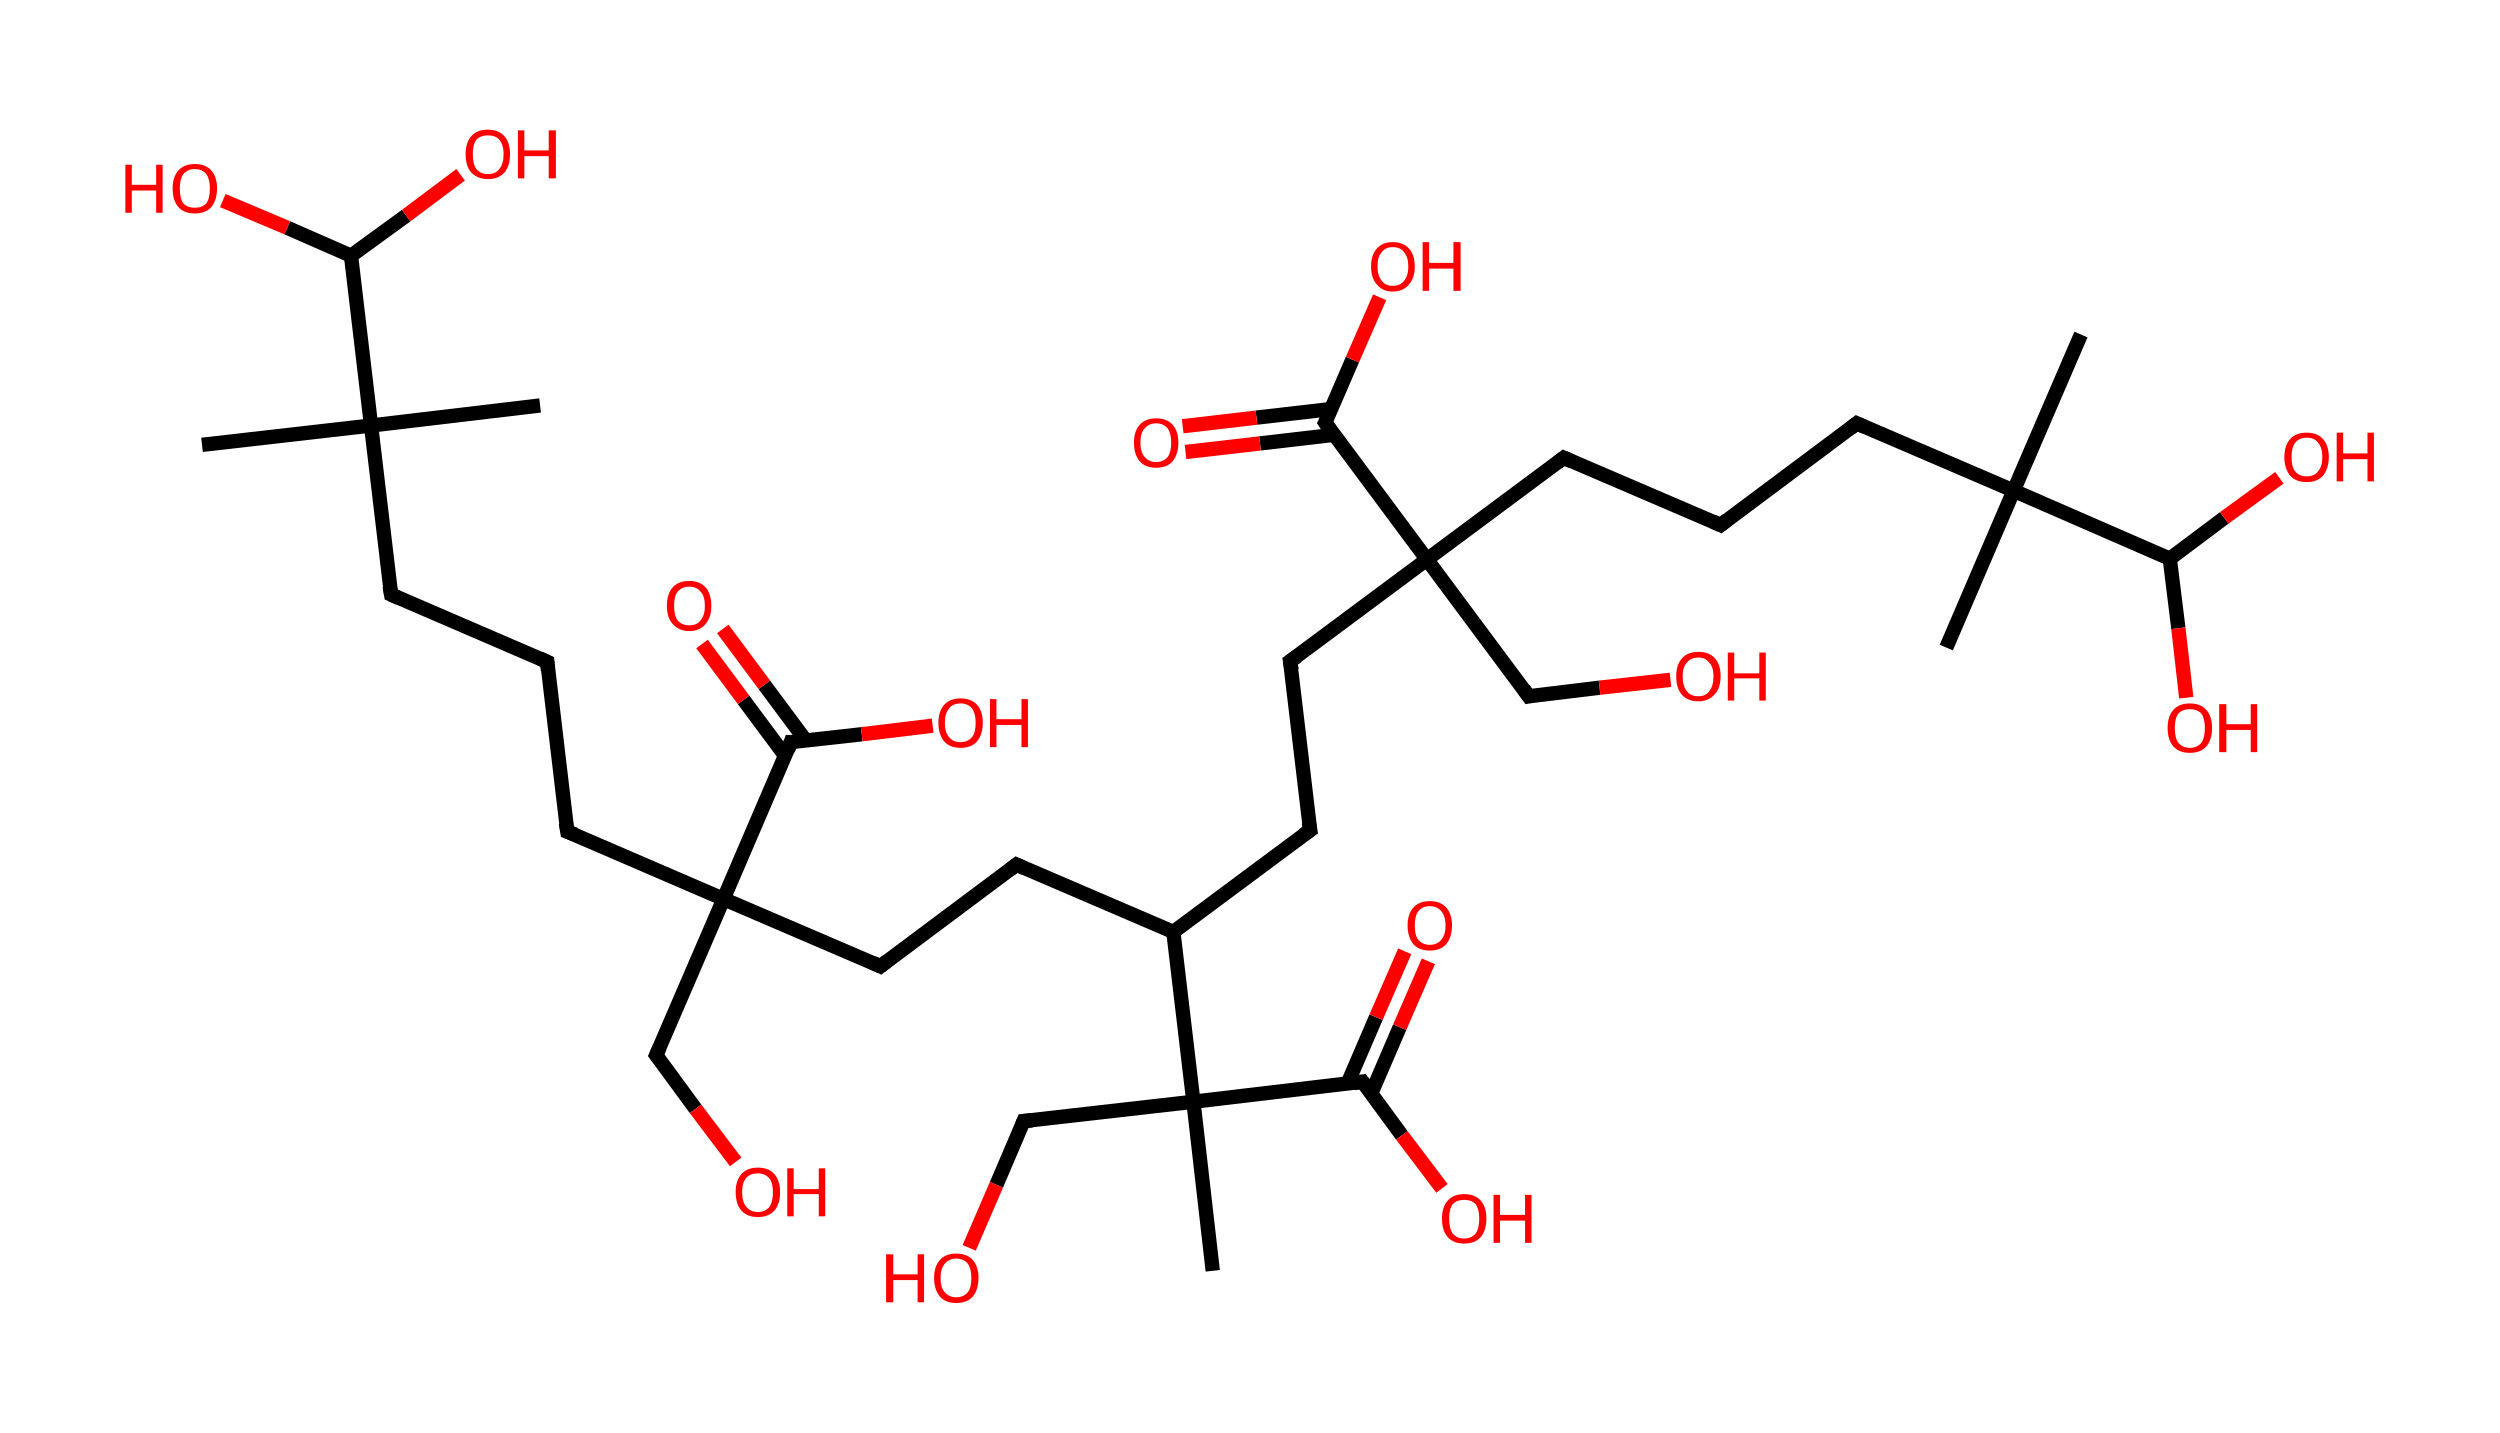 <?xml version='1.0' encoding='ASCII' standalone='yes'?>
<svg xmlns="http://www.w3.org/2000/svg" xmlns:rdkit="http://www.rdkit.org/xml" xmlns:xlink="http://www.w3.org/1999/xlink" version="1.1" baseProfile="full" xml:space="preserve" width="349px" height="200px" viewBox="0 0 349 200">
<!-- END OF HEADER -->
<rect style="opacity:1.0;fill:#FFFFFF;stroke:none" width="349.0" height="200.0" x="0.0" y="0.0"> </rect>
<path class="bond-0 atom-0 atom-1" d="M 28.2,62.1 L 51.8,59.4" style="fill:none;fill-rule:evenodd;stroke:#000000;stroke-width:2.0px;stroke-linecap:butt;stroke-linejoin:miter;stroke-opacity:1"/>
<path class="bond-1 atom-1 atom-2" d="M 51.8,59.4 L 75.4,56.6" style="fill:none;fill-rule:evenodd;stroke:#000000;stroke-width:2.0px;stroke-linecap:butt;stroke-linejoin:miter;stroke-opacity:1"/>
<path class="bond-2 atom-1 atom-3" d="M 51.8,59.4 L 54.6,83.0" style="fill:none;fill-rule:evenodd;stroke:#000000;stroke-width:2.0px;stroke-linecap:butt;stroke-linejoin:miter;stroke-opacity:1"/>
<path class="bond-3 atom-3 atom-4" d="M 54.6,83.0 L 76.4,92.4" style="fill:none;fill-rule:evenodd;stroke:#000000;stroke-width:2.0px;stroke-linecap:butt;stroke-linejoin:miter;stroke-opacity:1"/>
<path class="bond-4 atom-4 atom-5" d="M 76.4,92.4 L 79.2,116.1" style="fill:none;fill-rule:evenodd;stroke:#000000;stroke-width:2.0px;stroke-linecap:butt;stroke-linejoin:miter;stroke-opacity:1"/>
<path class="bond-5 atom-5 atom-6" d="M 79.2,116.1 L 101.0,125.5" style="fill:none;fill-rule:evenodd;stroke:#000000;stroke-width:2.0px;stroke-linecap:butt;stroke-linejoin:miter;stroke-opacity:1"/>
<path class="bond-6 atom-6 atom-7" d="M 101.0,125.5 L 91.6,147.3" style="fill:none;fill-rule:evenodd;stroke:#000000;stroke-width:2.0px;stroke-linecap:butt;stroke-linejoin:miter;stroke-opacity:1"/>
<path class="bond-7 atom-7 atom-8" d="M 91.6,147.3 L 97.1,154.8" style="fill:none;fill-rule:evenodd;stroke:#000000;stroke-width:2.0px;stroke-linecap:butt;stroke-linejoin:miter;stroke-opacity:1"/>
<path class="bond-7 atom-7 atom-8" d="M 97.1,154.8 L 102.7,162.2" style="fill:none;fill-rule:evenodd;stroke:#FF0000;stroke-width:2.0px;stroke-linecap:butt;stroke-linejoin:miter;stroke-opacity:1"/>
<path class="bond-8 atom-6 atom-9" d="M 101.0,125.5 L 122.9,134.9" style="fill:none;fill-rule:evenodd;stroke:#000000;stroke-width:2.0px;stroke-linecap:butt;stroke-linejoin:miter;stroke-opacity:1"/>
<path class="bond-9 atom-9 atom-10" d="M 122.9,134.9 L 141.9,120.7" style="fill:none;fill-rule:evenodd;stroke:#000000;stroke-width:2.0px;stroke-linecap:butt;stroke-linejoin:miter;stroke-opacity:1"/>
<path class="bond-10 atom-10 atom-11" d="M 141.9,120.7 L 163.8,130.1" style="fill:none;fill-rule:evenodd;stroke:#000000;stroke-width:2.0px;stroke-linecap:butt;stroke-linejoin:miter;stroke-opacity:1"/>
<path class="bond-11 atom-11 atom-12" d="M 163.8,130.1 L 182.9,115.9" style="fill:none;fill-rule:evenodd;stroke:#000000;stroke-width:2.0px;stroke-linecap:butt;stroke-linejoin:miter;stroke-opacity:1"/>
<path class="bond-12 atom-12 atom-13" d="M 182.9,115.9 L 180.1,92.3" style="fill:none;fill-rule:evenodd;stroke:#000000;stroke-width:2.0px;stroke-linecap:butt;stroke-linejoin:miter;stroke-opacity:1"/>
<path class="bond-13 atom-13 atom-14" d="M 180.1,92.3 L 199.2,78.1" style="fill:none;fill-rule:evenodd;stroke:#000000;stroke-width:2.0px;stroke-linecap:butt;stroke-linejoin:miter;stroke-opacity:1"/>
<path class="bond-14 atom-14 atom-15" d="M 199.2,78.1 L 213.4,97.2" style="fill:none;fill-rule:evenodd;stroke:#000000;stroke-width:2.0px;stroke-linecap:butt;stroke-linejoin:miter;stroke-opacity:1"/>
<path class="bond-15 atom-15 atom-16" d="M 213.4,97.2 L 223.3,96.0" style="fill:none;fill-rule:evenodd;stroke:#000000;stroke-width:2.0px;stroke-linecap:butt;stroke-linejoin:miter;stroke-opacity:1"/>
<path class="bond-15 atom-15 atom-16" d="M 223.3,96.0 L 233.2,94.9" style="fill:none;fill-rule:evenodd;stroke:#FF0000;stroke-width:2.0px;stroke-linecap:butt;stroke-linejoin:miter;stroke-opacity:1"/>
<path class="bond-16 atom-14 atom-17" d="M 199.2,78.1 L 218.3,63.9" style="fill:none;fill-rule:evenodd;stroke:#000000;stroke-width:2.0px;stroke-linecap:butt;stroke-linejoin:miter;stroke-opacity:1"/>
<path class="bond-17 atom-17 atom-18" d="M 218.3,63.9 L 240.2,73.3" style="fill:none;fill-rule:evenodd;stroke:#000000;stroke-width:2.0px;stroke-linecap:butt;stroke-linejoin:miter;stroke-opacity:1"/>
<path class="bond-18 atom-18 atom-19" d="M 240.2,73.3 L 259.2,59.1" style="fill:none;fill-rule:evenodd;stroke:#000000;stroke-width:2.0px;stroke-linecap:butt;stroke-linejoin:miter;stroke-opacity:1"/>
<path class="bond-19 atom-19 atom-20" d="M 259.2,59.1 L 281.1,68.5" style="fill:none;fill-rule:evenodd;stroke:#000000;stroke-width:2.0px;stroke-linecap:butt;stroke-linejoin:miter;stroke-opacity:1"/>
<path class="bond-20 atom-20 atom-21" d="M 281.1,68.5 L 271.7,90.4" style="fill:none;fill-rule:evenodd;stroke:#000000;stroke-width:2.0px;stroke-linecap:butt;stroke-linejoin:miter;stroke-opacity:1"/>
<path class="bond-21 atom-20 atom-22" d="M 281.1,68.5 L 290.5,46.7" style="fill:none;fill-rule:evenodd;stroke:#000000;stroke-width:2.0px;stroke-linecap:butt;stroke-linejoin:miter;stroke-opacity:1"/>
<path class="bond-22 atom-20 atom-23" d="M 281.1,68.5 L 302.9,78.0" style="fill:none;fill-rule:evenodd;stroke:#000000;stroke-width:2.0px;stroke-linecap:butt;stroke-linejoin:miter;stroke-opacity:1"/>
<path class="bond-23 atom-23 atom-24" d="M 302.9,78.0 L 304.1,87.7" style="fill:none;fill-rule:evenodd;stroke:#000000;stroke-width:2.0px;stroke-linecap:butt;stroke-linejoin:miter;stroke-opacity:1"/>
<path class="bond-23 atom-23 atom-24" d="M 304.1,87.7 L 305.2,97.4" style="fill:none;fill-rule:evenodd;stroke:#FF0000;stroke-width:2.0px;stroke-linecap:butt;stroke-linejoin:miter;stroke-opacity:1"/>
<path class="bond-24 atom-23 atom-25" d="M 302.9,78.0 L 310.5,72.3" style="fill:none;fill-rule:evenodd;stroke:#000000;stroke-width:2.0px;stroke-linecap:butt;stroke-linejoin:miter;stroke-opacity:1"/>
<path class="bond-24 atom-23 atom-25" d="M 310.5,72.3 L 318.2,66.7" style="fill:none;fill-rule:evenodd;stroke:#FF0000;stroke-width:2.0px;stroke-linecap:butt;stroke-linejoin:miter;stroke-opacity:1"/>
<path class="bond-25 atom-14 atom-26" d="M 199.2,78.1 L 185.0,59.0" style="fill:none;fill-rule:evenodd;stroke:#000000;stroke-width:2.0px;stroke-linecap:butt;stroke-linejoin:miter;stroke-opacity:1"/>
<path class="bond-26 atom-26 atom-27" d="M 185.8,57.1 L 175.4,58.3" style="fill:none;fill-rule:evenodd;stroke:#000000;stroke-width:2.0px;stroke-linecap:butt;stroke-linejoin:miter;stroke-opacity:1"/>
<path class="bond-26 atom-26 atom-27" d="M 175.4,58.3 L 165.1,59.5" style="fill:none;fill-rule:evenodd;stroke:#FF0000;stroke-width:2.0px;stroke-linecap:butt;stroke-linejoin:miter;stroke-opacity:1"/>
<path class="bond-26 atom-26 atom-27" d="M 186.2,60.7 L 175.9,61.9" style="fill:none;fill-rule:evenodd;stroke:#000000;stroke-width:2.0px;stroke-linecap:butt;stroke-linejoin:miter;stroke-opacity:1"/>
<path class="bond-26 atom-26 atom-27" d="M 175.9,61.9 L 165.5,63.1" style="fill:none;fill-rule:evenodd;stroke:#FF0000;stroke-width:2.0px;stroke-linecap:butt;stroke-linejoin:miter;stroke-opacity:1"/>
<path class="bond-27 atom-26 atom-28" d="M 185.0,59.0 L 188.8,50.2" style="fill:none;fill-rule:evenodd;stroke:#000000;stroke-width:2.0px;stroke-linecap:butt;stroke-linejoin:miter;stroke-opacity:1"/>
<path class="bond-27 atom-26 atom-28" d="M 188.8,50.2 L 192.6,41.5" style="fill:none;fill-rule:evenodd;stroke:#FF0000;stroke-width:2.0px;stroke-linecap:butt;stroke-linejoin:miter;stroke-opacity:1"/>
<path class="bond-28 atom-11 atom-29" d="M 163.8,130.1 L 166.6,153.8" style="fill:none;fill-rule:evenodd;stroke:#000000;stroke-width:2.0px;stroke-linecap:butt;stroke-linejoin:miter;stroke-opacity:1"/>
<path class="bond-29 atom-29 atom-30" d="M 166.6,153.8 L 169.3,177.4" style="fill:none;fill-rule:evenodd;stroke:#000000;stroke-width:2.0px;stroke-linecap:butt;stroke-linejoin:miter;stroke-opacity:1"/>
<path class="bond-30 atom-29 atom-31" d="M 166.6,153.8 L 142.9,156.5" style="fill:none;fill-rule:evenodd;stroke:#000000;stroke-width:2.0px;stroke-linecap:butt;stroke-linejoin:miter;stroke-opacity:1"/>
<path class="bond-31 atom-31 atom-32" d="M 142.9,156.5 L 139.1,165.4" style="fill:none;fill-rule:evenodd;stroke:#000000;stroke-width:2.0px;stroke-linecap:butt;stroke-linejoin:miter;stroke-opacity:1"/>
<path class="bond-31 atom-31 atom-32" d="M 139.1,165.4 L 135.3,174.2" style="fill:none;fill-rule:evenodd;stroke:#FF0000;stroke-width:2.0px;stroke-linecap:butt;stroke-linejoin:miter;stroke-opacity:1"/>
<path class="bond-32 atom-29 atom-33" d="M 166.6,153.8 L 190.2,151.0" style="fill:none;fill-rule:evenodd;stroke:#000000;stroke-width:2.0px;stroke-linecap:butt;stroke-linejoin:miter;stroke-opacity:1"/>
<path class="bond-33 atom-33 atom-34" d="M 191.4,152.7 L 195.4,143.4" style="fill:none;fill-rule:evenodd;stroke:#000000;stroke-width:2.0px;stroke-linecap:butt;stroke-linejoin:miter;stroke-opacity:1"/>
<path class="bond-33 atom-33 atom-34" d="M 195.4,143.4 L 199.4,134.2" style="fill:none;fill-rule:evenodd;stroke:#FF0000;stroke-width:2.0px;stroke-linecap:butt;stroke-linejoin:miter;stroke-opacity:1"/>
<path class="bond-33 atom-33 atom-34" d="M 188.1,151.3 L 192.1,142.0" style="fill:none;fill-rule:evenodd;stroke:#000000;stroke-width:2.0px;stroke-linecap:butt;stroke-linejoin:miter;stroke-opacity:1"/>
<path class="bond-33 atom-33 atom-34" d="M 192.1,142.0 L 196.1,132.8" style="fill:none;fill-rule:evenodd;stroke:#FF0000;stroke-width:2.0px;stroke-linecap:butt;stroke-linejoin:miter;stroke-opacity:1"/>
<path class="bond-34 atom-33 atom-35" d="M 190.2,151.0 L 195.7,158.5" style="fill:none;fill-rule:evenodd;stroke:#000000;stroke-width:2.0px;stroke-linecap:butt;stroke-linejoin:miter;stroke-opacity:1"/>
<path class="bond-34 atom-33 atom-35" d="M 195.7,158.5 L 201.3,165.9" style="fill:none;fill-rule:evenodd;stroke:#FF0000;stroke-width:2.0px;stroke-linecap:butt;stroke-linejoin:miter;stroke-opacity:1"/>
<path class="bond-35 atom-6 atom-36" d="M 101.0,125.5 L 110.4,103.6" style="fill:none;fill-rule:evenodd;stroke:#000000;stroke-width:2.0px;stroke-linecap:butt;stroke-linejoin:miter;stroke-opacity:1"/>
<path class="bond-36 atom-36 atom-37" d="M 112.5,103.4 L 106.7,95.6" style="fill:none;fill-rule:evenodd;stroke:#000000;stroke-width:2.0px;stroke-linecap:butt;stroke-linejoin:miter;stroke-opacity:1"/>
<path class="bond-36 atom-36 atom-37" d="M 106.7,95.6 L 100.9,87.8" style="fill:none;fill-rule:evenodd;stroke:#FF0000;stroke-width:2.0px;stroke-linecap:butt;stroke-linejoin:miter;stroke-opacity:1"/>
<path class="bond-36 atom-36 atom-37" d="M 109.6,105.5 L 103.8,97.7" style="fill:none;fill-rule:evenodd;stroke:#000000;stroke-width:2.0px;stroke-linecap:butt;stroke-linejoin:miter;stroke-opacity:1"/>
<path class="bond-36 atom-36 atom-37" d="M 103.8,97.7 L 98.0,89.9" style="fill:none;fill-rule:evenodd;stroke:#FF0000;stroke-width:2.0px;stroke-linecap:butt;stroke-linejoin:miter;stroke-opacity:1"/>
<path class="bond-37 atom-36 atom-38" d="M 110.4,103.6 L 120.3,102.5" style="fill:none;fill-rule:evenodd;stroke:#000000;stroke-width:2.0px;stroke-linecap:butt;stroke-linejoin:miter;stroke-opacity:1"/>
<path class="bond-37 atom-36 atom-38" d="M 120.3,102.5 L 130.2,101.3" style="fill:none;fill-rule:evenodd;stroke:#FF0000;stroke-width:2.0px;stroke-linecap:butt;stroke-linejoin:miter;stroke-opacity:1"/>
<path class="bond-38 atom-1 atom-39" d="M 51.8,59.4 L 49.0,35.7" style="fill:none;fill-rule:evenodd;stroke:#000000;stroke-width:2.0px;stroke-linecap:butt;stroke-linejoin:miter;stroke-opacity:1"/>
<path class="bond-39 atom-39 atom-40" d="M 49.0,35.7 L 56.7,30.1" style="fill:none;fill-rule:evenodd;stroke:#000000;stroke-width:2.0px;stroke-linecap:butt;stroke-linejoin:miter;stroke-opacity:1"/>
<path class="bond-39 atom-39 atom-40" d="M 56.7,30.1 L 64.3,24.4" style="fill:none;fill-rule:evenodd;stroke:#FF0000;stroke-width:2.0px;stroke-linecap:butt;stroke-linejoin:miter;stroke-opacity:1"/>
<path class="bond-40 atom-39 atom-41" d="M 49.0,35.7 L 40.1,31.8" style="fill:none;fill-rule:evenodd;stroke:#000000;stroke-width:2.0px;stroke-linecap:butt;stroke-linejoin:miter;stroke-opacity:1"/>
<path class="bond-40 atom-39 atom-41" d="M 40.1,31.8 L 31.1,28.0" style="fill:none;fill-rule:evenodd;stroke:#FF0000;stroke-width:2.0px;stroke-linecap:butt;stroke-linejoin:miter;stroke-opacity:1"/>
<path d="M 54.4,81.8 L 54.6,83.0 L 55.7,83.5" style="fill:none;stroke:#000000;stroke-width:2.0px;stroke-linecap:butt;stroke-linejoin:miter;stroke-opacity:1;"/>
<path d="M 75.3,91.9 L 76.4,92.4 L 76.5,93.6" style="fill:none;stroke:#000000;stroke-width:2.0px;stroke-linecap:butt;stroke-linejoin:miter;stroke-opacity:1;"/>
<path d="M 79.0,114.9 L 79.2,116.1 L 80.3,116.5" style="fill:none;stroke:#000000;stroke-width:2.0px;stroke-linecap:butt;stroke-linejoin:miter;stroke-opacity:1;"/>
<path d="M 92.1,146.2 L 91.6,147.3 L 91.9,147.7" style="fill:none;stroke:#000000;stroke-width:2.0px;stroke-linecap:butt;stroke-linejoin:miter;stroke-opacity:1;"/>
<path d="M 121.8,134.4 L 122.9,134.9 L 123.8,134.2" style="fill:none;stroke:#000000;stroke-width:2.0px;stroke-linecap:butt;stroke-linejoin:miter;stroke-opacity:1;"/>
<path d="M 141.0,121.4 L 141.9,120.7 L 143.0,121.2" style="fill:none;stroke:#000000;stroke-width:2.0px;stroke-linecap:butt;stroke-linejoin:miter;stroke-opacity:1;"/>
<path d="M 181.9,116.6 L 182.9,115.9 L 182.7,114.8" style="fill:none;stroke:#000000;stroke-width:2.0px;stroke-linecap:butt;stroke-linejoin:miter;stroke-opacity:1;"/>
<path d="M 180.3,93.5 L 180.1,92.3 L 181.1,91.6" style="fill:none;stroke:#000000;stroke-width:2.0px;stroke-linecap:butt;stroke-linejoin:miter;stroke-opacity:1;"/>
<path d="M 212.7,96.2 L 213.4,97.2 L 213.9,97.1" style="fill:none;stroke:#000000;stroke-width:2.0px;stroke-linecap:butt;stroke-linejoin:miter;stroke-opacity:1;"/>
<path d="M 217.4,64.6 L 218.3,63.9 L 219.4,64.4" style="fill:none;stroke:#000000;stroke-width:2.0px;stroke-linecap:butt;stroke-linejoin:miter;stroke-opacity:1;"/>
<path d="M 239.1,72.8 L 240.2,73.3 L 241.1,72.6" style="fill:none;stroke:#000000;stroke-width:2.0px;stroke-linecap:butt;stroke-linejoin:miter;stroke-opacity:1;"/>
<path d="M 258.3,59.8 L 259.2,59.1 L 260.3,59.6" style="fill:none;stroke:#000000;stroke-width:2.0px;stroke-linecap:butt;stroke-linejoin:miter;stroke-opacity:1;"/>
<path d="M 185.7,60.0 L 185.0,59.0 L 185.2,58.6" style="fill:none;stroke:#000000;stroke-width:2.0px;stroke-linecap:butt;stroke-linejoin:miter;stroke-opacity:1;"/>
<path d="M 144.1,156.4 L 142.9,156.5 L 142.7,157.0" style="fill:none;stroke:#000000;stroke-width:2.0px;stroke-linecap:butt;stroke-linejoin:miter;stroke-opacity:1;"/>
<path d="M 189.0,151.2 L 190.2,151.0 L 190.5,151.4" style="fill:none;stroke:#000000;stroke-width:2.0px;stroke-linecap:butt;stroke-linejoin:miter;stroke-opacity:1;"/>
<path d="M 110.0,104.7 L 110.4,103.6 L 110.9,103.6" style="fill:none;stroke:#000000;stroke-width:2.0px;stroke-linecap:butt;stroke-linejoin:miter;stroke-opacity:1;"/>
<path class="atom-8" d="M 102.7 166.4 Q 102.7 164.8, 103.5 163.9 Q 104.3 163.0, 105.8 163.0 Q 107.3 163.0, 108.1 163.9 Q 108.9 164.8, 108.9 166.4 Q 108.9 168.1, 108.1 169.0 Q 107.3 169.9, 105.8 169.9 Q 104.3 169.9, 103.5 169.0 Q 102.7 168.1, 102.7 166.4 M 105.8 169.2 Q 106.8 169.2, 107.4 168.5 Q 107.9 167.8, 107.9 166.4 Q 107.9 165.1, 107.4 164.5 Q 106.8 163.8, 105.8 163.8 Q 104.8 163.8, 104.2 164.4 Q 103.6 165.1, 103.6 166.4 Q 103.6 167.8, 104.2 168.5 Q 104.8 169.2, 105.8 169.2 " fill="#FF0000"/>
<path class="atom-8" d="M 109.9 163.1 L 110.8 163.1 L 110.8 166.0 L 114.3 166.0 L 114.3 163.1 L 115.2 163.1 L 115.2 169.8 L 114.3 169.8 L 114.3 166.7 L 110.8 166.7 L 110.8 169.8 L 109.9 169.8 L 109.9 163.1 " fill="#FF0000"/>
<path class="atom-16" d="M 234.0 94.4 Q 234.0 92.8, 234.8 91.9 Q 235.6 91.0, 237.1 91.0 Q 238.6 91.0, 239.4 91.9 Q 240.2 92.8, 240.2 94.4 Q 240.2 96.1, 239.3 97.0 Q 238.5 97.9, 237.1 97.9 Q 235.6 97.9, 234.8 97.0 Q 234.0 96.1, 234.0 94.4 M 237.1 97.2 Q 238.1 97.2, 238.6 96.5 Q 239.2 95.8, 239.2 94.4 Q 239.2 93.1, 238.6 92.5 Q 238.1 91.8, 237.1 91.8 Q 236.0 91.8, 235.5 92.5 Q 234.9 93.1, 234.9 94.4 Q 234.9 95.8, 235.5 96.5 Q 236.0 97.2, 237.1 97.2 " fill="#FF0000"/>
<path class="atom-16" d="M 241.2 91.1 L 242.1 91.1 L 242.1 94.0 L 245.6 94.0 L 245.6 91.1 L 246.5 91.1 L 246.5 97.8 L 245.6 97.8 L 245.6 94.7 L 242.1 94.7 L 242.1 97.8 L 241.2 97.8 L 241.2 91.1 " fill="#FF0000"/>
<path class="atom-24" d="M 302.6 101.6 Q 302.6 100.0, 303.4 99.1 Q 304.2 98.2, 305.7 98.2 Q 307.2 98.2, 308.0 99.1 Q 308.8 100.0, 308.8 101.6 Q 308.8 103.3, 308.0 104.2 Q 307.2 105.1, 305.7 105.1 Q 304.2 105.1, 303.4 104.2 Q 302.6 103.3, 302.6 101.6 M 305.7 104.4 Q 306.7 104.4, 307.3 103.7 Q 307.8 103.0, 307.8 101.6 Q 307.8 100.3, 307.3 99.6 Q 306.7 99.0, 305.7 99.0 Q 304.7 99.0, 304.1 99.6 Q 303.6 100.3, 303.6 101.6 Q 303.6 103.0, 304.1 103.7 Q 304.7 104.4, 305.7 104.4 " fill="#FF0000"/>
<path class="atom-24" d="M 309.8 98.3 L 310.8 98.3 L 310.8 101.1 L 314.2 101.1 L 314.2 98.3 L 315.1 98.3 L 315.1 105.0 L 314.2 105.0 L 314.2 101.9 L 310.8 101.9 L 310.8 105.0 L 309.8 105.0 L 309.8 98.3 " fill="#FF0000"/>
<path class="atom-25" d="M 318.9 63.8 Q 318.9 62.2, 319.7 61.3 Q 320.5 60.4, 322.0 60.4 Q 323.5 60.4, 324.3 61.3 Q 325.1 62.2, 325.1 63.8 Q 325.1 65.4, 324.3 66.4 Q 323.5 67.3, 322.0 67.3 Q 320.5 67.3, 319.7 66.4 Q 318.9 65.4, 318.9 63.8 M 322.0 66.5 Q 323.1 66.5, 323.6 65.8 Q 324.2 65.1, 324.2 63.8 Q 324.2 62.5, 323.6 61.8 Q 323.1 61.1, 322.0 61.1 Q 321.0 61.1, 320.4 61.8 Q 319.9 62.5, 319.9 63.8 Q 319.9 65.2, 320.4 65.8 Q 321.0 66.5, 322.0 66.5 " fill="#FF0000"/>
<path class="atom-25" d="M 326.2 60.4 L 327.1 60.4 L 327.1 63.3 L 330.5 63.3 L 330.5 60.4 L 331.4 60.4 L 331.4 67.2 L 330.5 67.2 L 330.5 64.1 L 327.1 64.1 L 327.1 67.2 L 326.2 67.2 L 326.2 60.4 " fill="#FF0000"/>
<path class="atom-27" d="M 158.3 61.8 Q 158.3 60.2, 159.1 59.3 Q 159.9 58.4, 161.4 58.4 Q 162.9 58.4, 163.7 59.3 Q 164.5 60.2, 164.5 61.8 Q 164.5 63.4, 163.7 64.4 Q 162.9 65.3, 161.4 65.3 Q 159.9 65.3, 159.1 64.4 Q 158.3 63.4, 158.3 61.8 M 161.4 64.5 Q 162.4 64.5, 163.0 63.8 Q 163.5 63.1, 163.5 61.8 Q 163.5 60.5, 163.0 59.8 Q 162.4 59.1, 161.4 59.1 Q 160.4 59.1, 159.8 59.8 Q 159.2 60.4, 159.2 61.8 Q 159.2 63.1, 159.8 63.8 Q 160.4 64.5, 161.4 64.5 " fill="#FF0000"/>
<path class="atom-28" d="M 191.4 37.2 Q 191.4 35.6, 192.2 34.7 Q 193.0 33.8, 194.4 33.8 Q 195.9 33.8, 196.7 34.7 Q 197.5 35.6, 197.5 37.2 Q 197.5 38.8, 196.7 39.7 Q 195.9 40.7, 194.4 40.7 Q 193.0 40.7, 192.2 39.7 Q 191.4 38.8, 191.4 37.2 M 194.4 39.9 Q 195.5 39.9, 196.0 39.2 Q 196.6 38.5, 196.6 37.2 Q 196.6 35.9, 196.0 35.2 Q 195.5 34.5, 194.4 34.5 Q 193.4 34.5, 192.9 35.2 Q 192.3 35.8, 192.3 37.2 Q 192.3 38.5, 192.9 39.2 Q 193.4 39.9, 194.4 39.9 " fill="#FF0000"/>
<path class="atom-28" d="M 198.6 33.8 L 199.5 33.8 L 199.5 36.7 L 202.9 36.7 L 202.9 33.8 L 203.9 33.8 L 203.9 40.6 L 202.9 40.6 L 202.9 37.5 L 199.5 37.5 L 199.5 40.6 L 198.6 40.6 L 198.6 33.8 " fill="#FF0000"/>
<path class="atom-32" d="M 123.7 175.1 L 124.7 175.1 L 124.7 177.9 L 128.1 177.9 L 128.1 175.1 L 129.0 175.1 L 129.0 181.8 L 128.1 181.8 L 128.1 178.7 L 124.7 178.7 L 124.7 181.8 L 123.7 181.8 L 123.7 175.1 " fill="#FF0000"/>
<path class="atom-32" d="M 130.4 178.4 Q 130.4 176.8, 131.2 175.9 Q 132.0 175.0, 133.5 175.0 Q 135.0 175.0, 135.8 175.9 Q 136.6 176.8, 136.6 178.4 Q 136.6 180.0, 135.8 181.0 Q 135.0 181.9, 133.5 181.9 Q 132.0 181.9, 131.2 181.0 Q 130.4 180.0, 130.4 178.4 M 133.5 181.1 Q 134.5 181.1, 135.1 180.4 Q 135.6 179.8, 135.6 178.4 Q 135.6 177.1, 135.1 176.4 Q 134.5 175.7, 133.5 175.7 Q 132.5 175.7, 131.9 176.4 Q 131.3 177.1, 131.3 178.4 Q 131.3 179.8, 131.9 180.4 Q 132.5 181.1, 133.5 181.1 " fill="#FF0000"/>
<path class="atom-34" d="M 196.5 129.2 Q 196.5 127.6, 197.3 126.7 Q 198.1 125.8, 199.6 125.8 Q 201.1 125.8, 201.9 126.7 Q 202.7 127.6, 202.7 129.2 Q 202.7 130.8, 201.9 131.8 Q 201.1 132.7, 199.6 132.7 Q 198.1 132.7, 197.3 131.8 Q 196.5 130.8, 196.5 129.2 M 199.6 131.9 Q 200.6 131.9, 201.2 131.2 Q 201.8 130.5, 201.8 129.2 Q 201.8 127.9, 201.2 127.2 Q 200.6 126.5, 199.6 126.5 Q 198.6 126.5, 198.0 127.2 Q 197.5 127.9, 197.5 129.2 Q 197.5 130.6, 198.0 131.2 Q 198.6 131.9, 199.6 131.9 " fill="#FF0000"/>
<path class="atom-35" d="M 201.3 170.1 Q 201.3 168.5, 202.1 167.6 Q 202.9 166.7, 204.4 166.7 Q 205.9 166.7, 206.7 167.6 Q 207.5 168.5, 207.5 170.1 Q 207.5 171.8, 206.7 172.7 Q 205.9 173.6, 204.4 173.6 Q 202.9 173.6, 202.1 172.7 Q 201.3 171.8, 201.3 170.1 M 204.4 172.9 Q 205.4 172.9, 206.0 172.2 Q 206.5 171.5, 206.5 170.1 Q 206.5 168.8, 206.0 168.1 Q 205.4 167.5, 204.4 167.5 Q 203.4 167.5, 202.8 168.1 Q 202.3 168.8, 202.3 170.1 Q 202.3 171.5, 202.8 172.2 Q 203.4 172.9, 204.4 172.9 " fill="#FF0000"/>
<path class="atom-35" d="M 208.5 166.8 L 209.4 166.8 L 209.4 169.6 L 212.9 169.6 L 212.9 166.8 L 213.8 166.8 L 213.8 173.5 L 212.9 173.5 L 212.9 170.4 L 209.4 170.4 L 209.4 173.5 L 208.5 173.5 L 208.5 166.8 " fill="#FF0000"/>
<path class="atom-37" d="M 93.1 84.6 Q 93.1 82.9, 93.9 82.0 Q 94.7 81.1, 96.2 81.1 Q 97.7 81.1, 98.5 82.0 Q 99.3 82.9, 99.3 84.6 Q 99.3 86.2, 98.5 87.1 Q 97.7 88.1, 96.2 88.1 Q 94.8 88.1, 93.9 87.1 Q 93.1 86.2, 93.1 84.6 M 96.2 87.3 Q 97.3 87.3, 97.8 86.6 Q 98.4 85.9, 98.4 84.6 Q 98.4 83.2, 97.8 82.6 Q 97.3 81.9, 96.2 81.9 Q 95.2 81.9, 94.6 82.6 Q 94.1 83.2, 94.1 84.6 Q 94.1 85.9, 94.6 86.6 Q 95.2 87.3, 96.2 87.3 " fill="#FF0000"/>
<path class="atom-38" d="M 131.0 100.9 Q 131.0 99.3, 131.8 98.4 Q 132.6 97.5, 134.1 97.5 Q 135.6 97.5, 136.4 98.4 Q 137.2 99.3, 137.2 100.9 Q 137.2 102.5, 136.4 103.5 Q 135.6 104.4, 134.1 104.4 Q 132.6 104.4, 131.8 103.5 Q 131.0 102.5, 131.0 100.9 M 134.1 103.6 Q 135.1 103.6, 135.7 102.9 Q 136.2 102.3, 136.2 100.9 Q 136.2 99.6, 135.7 98.9 Q 135.1 98.2, 134.1 98.2 Q 133.0 98.2, 132.5 98.9 Q 131.9 99.6, 131.9 100.9 Q 131.9 102.3, 132.5 102.9 Q 133.0 103.6, 134.1 103.6 " fill="#FF0000"/>
<path class="atom-38" d="M 138.2 97.6 L 139.1 97.6 L 139.1 100.4 L 142.6 100.4 L 142.6 97.6 L 143.5 97.6 L 143.5 104.3 L 142.6 104.3 L 142.6 101.2 L 139.1 101.2 L 139.1 104.3 L 138.2 104.3 L 138.2 97.6 " fill="#FF0000"/>
<path class="atom-40" d="M 65.0 21.5 Q 65.0 19.9, 65.8 19.0 Q 66.6 18.1, 68.1 18.1 Q 69.6 18.1, 70.4 19.0 Q 71.2 19.9, 71.2 21.5 Q 71.2 23.2, 70.4 24.1 Q 69.6 25.0, 68.1 25.0 Q 66.7 25.0, 65.8 24.1 Q 65.0 23.2, 65.0 21.5 M 68.1 24.3 Q 69.2 24.3, 69.7 23.6 Q 70.3 22.9, 70.3 21.5 Q 70.3 20.2, 69.7 19.5 Q 69.2 18.9, 68.1 18.9 Q 67.1 18.9, 66.5 19.5 Q 66.0 20.2, 66.0 21.5 Q 66.0 22.9, 66.5 23.6 Q 67.1 24.3, 68.1 24.3 " fill="#FF0000"/>
<path class="atom-40" d="M 72.3 18.2 L 73.2 18.2 L 73.2 21.0 L 76.6 21.0 L 76.6 18.2 L 77.6 18.2 L 77.6 24.9 L 76.6 24.9 L 76.6 21.8 L 73.2 21.8 L 73.2 24.9 L 72.3 24.9 L 72.3 18.2 " fill="#FF0000"/>
<path class="atom-41" d="M 17.5 23.0 L 18.4 23.0 L 18.4 25.8 L 21.8 25.8 L 21.8 23.0 L 22.7 23.0 L 22.7 29.7 L 21.8 29.7 L 21.8 26.6 L 18.4 26.6 L 18.4 29.7 L 17.5 29.7 L 17.5 23.0 " fill="#FF0000"/>
<path class="atom-41" d="M 24.1 26.3 Q 24.1 24.7, 24.9 23.8 Q 25.7 22.9, 27.2 22.9 Q 28.7 22.9, 29.5 23.8 Q 30.3 24.7, 30.3 26.3 Q 30.3 27.9, 29.5 28.9 Q 28.7 29.8, 27.2 29.8 Q 25.7 29.8, 24.9 28.9 Q 24.1 28.0, 24.1 26.3 M 27.2 29.0 Q 28.2 29.0, 28.8 28.4 Q 29.3 27.7, 29.3 26.3 Q 29.3 25.0, 28.8 24.3 Q 28.2 23.6, 27.2 23.6 Q 26.2 23.6, 25.6 24.3 Q 25.1 25.0, 25.1 26.3 Q 25.1 27.7, 25.6 28.4 Q 26.2 29.0, 27.2 29.0 " fill="#FF0000"/>
</svg>
